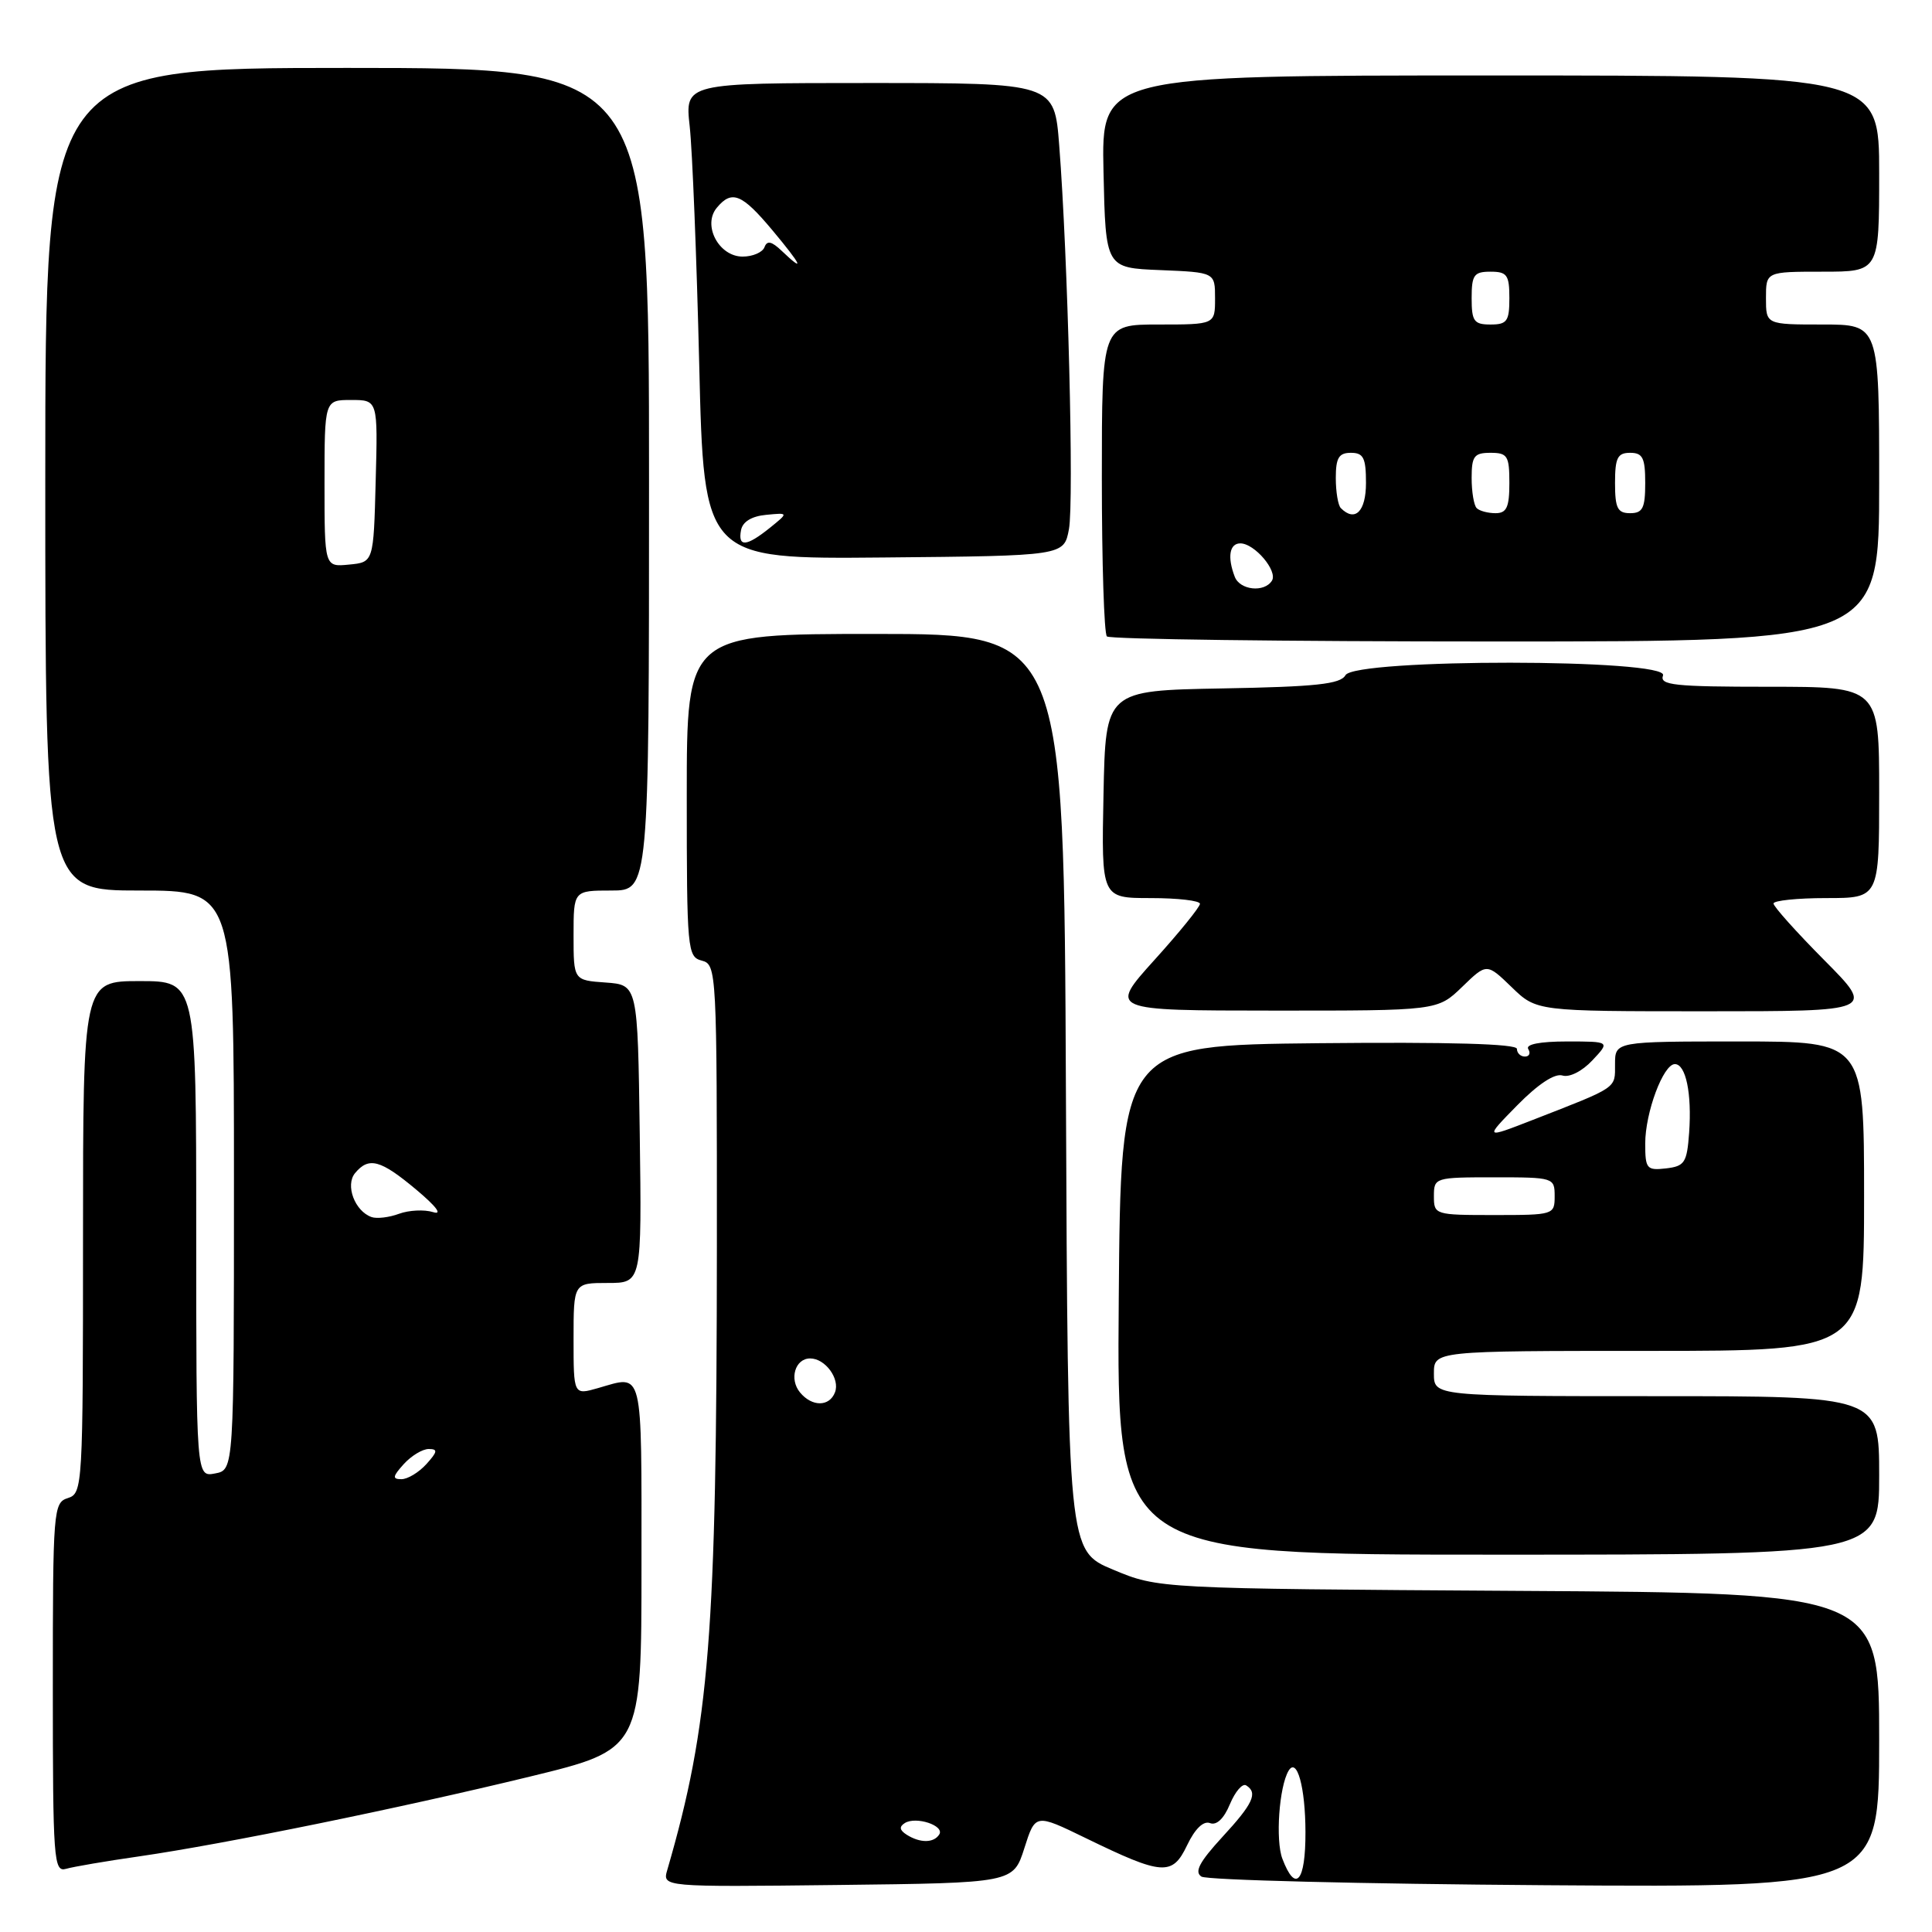 <?xml version="1.0" encoding="UTF-8" standalone="no"?>
<!DOCTYPE svg PUBLIC "-//W3C//DTD SVG 1.1//EN" "http://www.w3.org/Graphics/SVG/1.1/DTD/svg11.dtd" >
<svg xmlns="http://www.w3.org/2000/svg" xmlns:xlink="http://www.w3.org/1999/xlink" version="1.1" viewBox="0 0 256 256">
 <g >
 <path fill="currentColor"
d=" M 135.73 244.90 C 137.19 240.31 137.19 240.31 143.85 243.55 C 154.06 248.52 155.34 248.61 157.30 244.50 C 158.34 242.32 159.46 241.24 160.33 241.57 C 161.20 241.91 162.18 240.98 162.97 239.06 C 163.67 237.39 164.63 236.27 165.12 236.57 C 166.71 237.56 166.05 238.99 161.95 243.43 C 158.93 246.72 158.23 248.04 159.20 248.66 C 159.92 249.12 180.41 249.63 204.75 249.80 C 249.00 250.10 249.00 250.10 249.00 230.59 C 249.00 211.09 249.00 211.09 201.25 210.80 C 153.50 210.50 153.50 210.50 147.50 207.99 C 141.50 205.49 141.50 205.49 141.24 144.74 C 140.98 84.00 140.98 84.00 115.99 84.00 C 91.00 84.00 91.00 84.00 91.00 105.38 C 91.00 125.93 91.08 126.79 93.00 127.29 C 94.96 127.80 95.00 128.65 94.99 165.16 C 94.96 216.61 94.02 228.51 88.42 247.77 C 87.76 250.04 87.76 250.04 111.01 249.77 C 134.26 249.50 134.26 249.50 135.73 244.90 Z  M 18.50 245.97 C 29.75 244.34 52.88 239.62 70.25 235.40 C 85.00 231.81 85.00 231.81 85.00 207.41 C 85.00 180.94 85.31 182.19 79.24 183.93 C 76.00 184.86 76.00 184.86 76.00 177.43 C 76.00 170.00 76.00 170.00 80.52 170.00 C 85.04 170.00 85.04 170.00 84.77 150.25 C 84.50 130.50 84.50 130.50 80.25 130.19 C 76.00 129.89 76.00 129.89 76.00 123.94 C 76.00 118.00 76.00 118.00 81.00 118.00 C 86.00 118.00 86.00 118.00 86.00 63.50 C 86.00 9.00 86.00 9.00 46.00 9.00 C 6.00 9.00 6.00 9.00 6.00 63.50 C 6.00 118.00 6.00 118.00 18.50 118.00 C 31.00 118.00 31.00 118.00 31.00 156.38 C 31.00 194.77 31.00 194.77 28.50 195.24 C 26.00 195.72 26.00 195.72 26.00 162.86 C 26.00 130.00 26.00 130.00 18.50 130.00 C 11.00 130.00 11.00 130.00 11.00 163.93 C 11.00 196.99 10.95 197.88 9.00 198.50 C 7.07 199.11 7.00 200.01 7.00 223.63 C 7.00 246.49 7.12 248.10 8.75 247.63 C 9.71 247.35 14.10 246.60 18.50 245.97 Z  M 249.00 195.50 C 249.00 185.00 249.00 185.00 219.50 185.00 C 190.00 185.00 190.00 185.00 190.00 182.00 C 190.00 179.00 190.00 179.00 218.50 179.00 C 247.00 179.00 247.00 179.00 247.00 158.50 C 247.00 138.00 247.00 138.00 230.50 138.00 C 214.00 138.00 214.00 138.00 214.00 141.02 C 214.00 144.28 214.45 143.97 203.09 148.40 C 196.69 150.89 196.69 150.89 201.05 146.45 C 203.80 143.65 206.02 142.19 207.03 142.51 C 207.95 142.80 209.64 141.95 210.99 140.51 C 213.35 138.00 213.35 138.00 207.62 138.00 C 204.05 138.00 202.12 138.38 202.50 139.00 C 202.84 139.55 202.64 140.00 202.06 140.00 C 201.48 140.00 201.00 139.54 201.00 138.98 C 201.00 138.31 192.04 138.06 174.75 138.23 C 148.50 138.50 148.50 138.50 148.24 172.25 C 147.97 206.00 147.97 206.00 198.49 206.00 C 249.00 206.00 249.00 206.00 249.00 195.50 Z  M 193.74 130.77 C 197.00 127.61 197.00 127.61 200.30 130.80 C 203.60 134.00 203.60 134.00 226.02 134.00 C 248.45 134.00 248.45 134.00 241.72 127.22 C 238.03 123.50 235.00 120.12 235.00 119.72 C 235.00 119.33 238.15 119.00 242.00 119.00 C 249.00 119.00 249.00 119.00 249.00 105.00 C 249.00 91.00 249.00 91.00 234.39 91.00 C 221.82 91.00 219.87 90.79 220.36 89.50 C 221.22 87.27 179.52 87.24 178.28 89.47 C 177.62 90.65 174.36 91.00 161.98 91.22 C 146.50 91.50 146.50 91.50 146.22 105.25 C 145.94 119.00 145.94 119.00 152.47 119.00 C 156.06 119.00 159.00 119.34 159.00 119.76 C 159.00 120.18 156.28 123.54 152.96 127.21 C 146.93 133.90 146.93 133.90 168.71 133.91 C 190.48 133.92 190.48 133.92 193.74 130.77 Z  M 249.00 64.00 C 249.00 43.00 249.00 43.00 241.50 43.00 C 234.00 43.00 234.00 43.00 234.00 39.50 C 234.00 36.00 234.00 36.00 241.50 36.00 C 249.00 36.00 249.00 36.00 249.00 23.00 C 249.00 10.00 249.00 10.00 197.47 10.00 C 145.94 10.00 145.94 10.00 146.22 22.75 C 146.50 35.50 146.50 35.50 153.75 35.79 C 161.00 36.09 161.00 36.09 161.00 39.54 C 161.00 43.00 161.00 43.00 153.50 43.00 C 146.00 43.00 146.00 43.00 146.00 63.33 C 146.00 74.52 146.30 83.97 146.67 84.33 C 147.03 84.70 170.21 85.00 198.17 85.00 C 249.00 85.00 249.00 85.00 249.00 64.00 Z  M 141.64 70.12 C 142.32 66.50 141.50 33.94 140.35 19.25 C 139.71 11.00 139.71 11.00 115.23 11.00 C 90.75 11.00 90.75 11.00 91.39 16.75 C 91.74 19.91 92.31 34.11 92.65 48.29 C 93.27 74.09 93.27 74.09 117.12 73.87 C 140.98 73.65 140.98 73.65 141.64 70.12 Z  M 169.92 246.29 C 168.99 243.84 169.49 236.75 170.74 234.64 C 171.85 232.78 172.97 236.82 172.98 242.75 C 173.00 249.37 171.67 250.90 169.92 246.29 Z  M 120.14 243.11 C 119.19 242.50 119.12 242.05 119.90 241.56 C 121.39 240.64 125.18 241.90 124.46 243.07 C 123.74 244.22 121.93 244.24 120.14 243.11 Z  M 106.01 184.51 C 104.54 182.74 105.36 180.00 107.35 180.00 C 109.35 180.00 111.33 182.70 110.64 184.49 C 109.90 186.42 107.60 186.43 106.01 184.51 Z  M 53.50 194.00 C 54.50 192.90 55.98 192.00 56.81 192.00 C 58.04 192.00 57.98 192.36 56.50 194.00 C 55.50 195.10 54.02 196.00 53.19 196.00 C 51.96 196.00 52.02 195.64 53.50 194.00 Z  M 49.24 161.27 C 47.01 160.49 45.72 157.04 47.05 155.44 C 48.87 153.25 50.42 153.67 55.16 157.64 C 57.82 159.87 58.68 161.02 57.38 160.61 C 56.22 160.25 54.19 160.35 52.88 160.83 C 51.57 161.32 49.93 161.51 49.24 161.27 Z  M 43.00 64.06 C 43.00 53.00 43.00 53.00 46.53 53.00 C 50.07 53.00 50.07 53.00 49.78 63.75 C 49.50 74.50 49.50 74.50 46.25 74.81 C 43.00 75.13 43.00 75.13 43.00 64.06 Z  M 190.00 158.50 C 190.00 156.04 190.13 156.00 198.00 156.00 C 205.87 156.00 206.00 156.04 206.00 158.50 C 206.00 160.96 205.87 161.00 198.00 161.00 C 190.13 161.00 190.00 160.96 190.00 158.50 Z  M 218.00 151.53 C 218.00 147.42 220.39 141.00 221.93 141.00 C 223.38 141.00 224.19 144.88 223.82 150.08 C 223.53 154.07 223.23 154.53 220.75 154.82 C 218.20 155.11 218.00 154.87 218.00 151.53 Z  M 163.61 76.42 C 162.61 73.82 162.91 72.00 164.35 72.00 C 166.23 72.00 169.33 75.65 168.54 76.94 C 167.54 78.55 164.29 78.21 163.61 76.42 Z  M 177.67 67.33 C 177.30 66.97 177.00 65.17 177.00 63.33 C 177.00 60.67 177.40 60.00 179.00 60.00 C 180.67 60.00 181.00 60.67 181.00 64.00 C 181.00 67.77 179.55 69.22 177.67 67.33 Z  M 195.67 67.33 C 195.30 66.97 195.00 65.17 195.00 63.33 C 195.00 60.44 195.33 60.00 197.50 60.00 C 199.75 60.00 200.00 60.40 200.00 64.00 C 200.00 67.21 199.64 68.00 198.17 68.00 C 197.16 68.00 196.03 67.70 195.67 67.33 Z  M 214.00 64.00 C 214.00 60.67 214.33 60.00 216.00 60.00 C 217.67 60.00 218.00 60.67 218.00 64.00 C 218.00 67.33 217.67 68.00 216.00 68.00 C 214.33 68.00 214.00 67.33 214.00 64.00 Z  M 195.00 39.50 C 195.00 36.43 195.31 36.00 197.50 36.00 C 199.69 36.00 200.00 36.43 200.00 39.50 C 200.00 42.57 199.69 43.00 197.50 43.00 C 195.31 43.00 195.00 42.57 195.00 39.50 Z  M 98.19 70.25 C 98.40 69.13 99.60 68.40 101.51 68.22 C 104.50 67.93 104.50 67.93 102.00 69.95 C 98.91 72.43 97.75 72.53 98.19 70.25 Z  M 103.59 33.25 C 102.25 31.97 101.64 31.83 101.30 32.75 C 101.04 33.44 99.74 34.00 98.40 34.00 C 95.25 34.00 93.05 29.84 94.98 27.53 C 96.97 25.13 98.30 25.67 102.34 30.50 C 106.25 35.18 106.74 36.25 103.59 33.25 Z "/>
</g>
</svg>